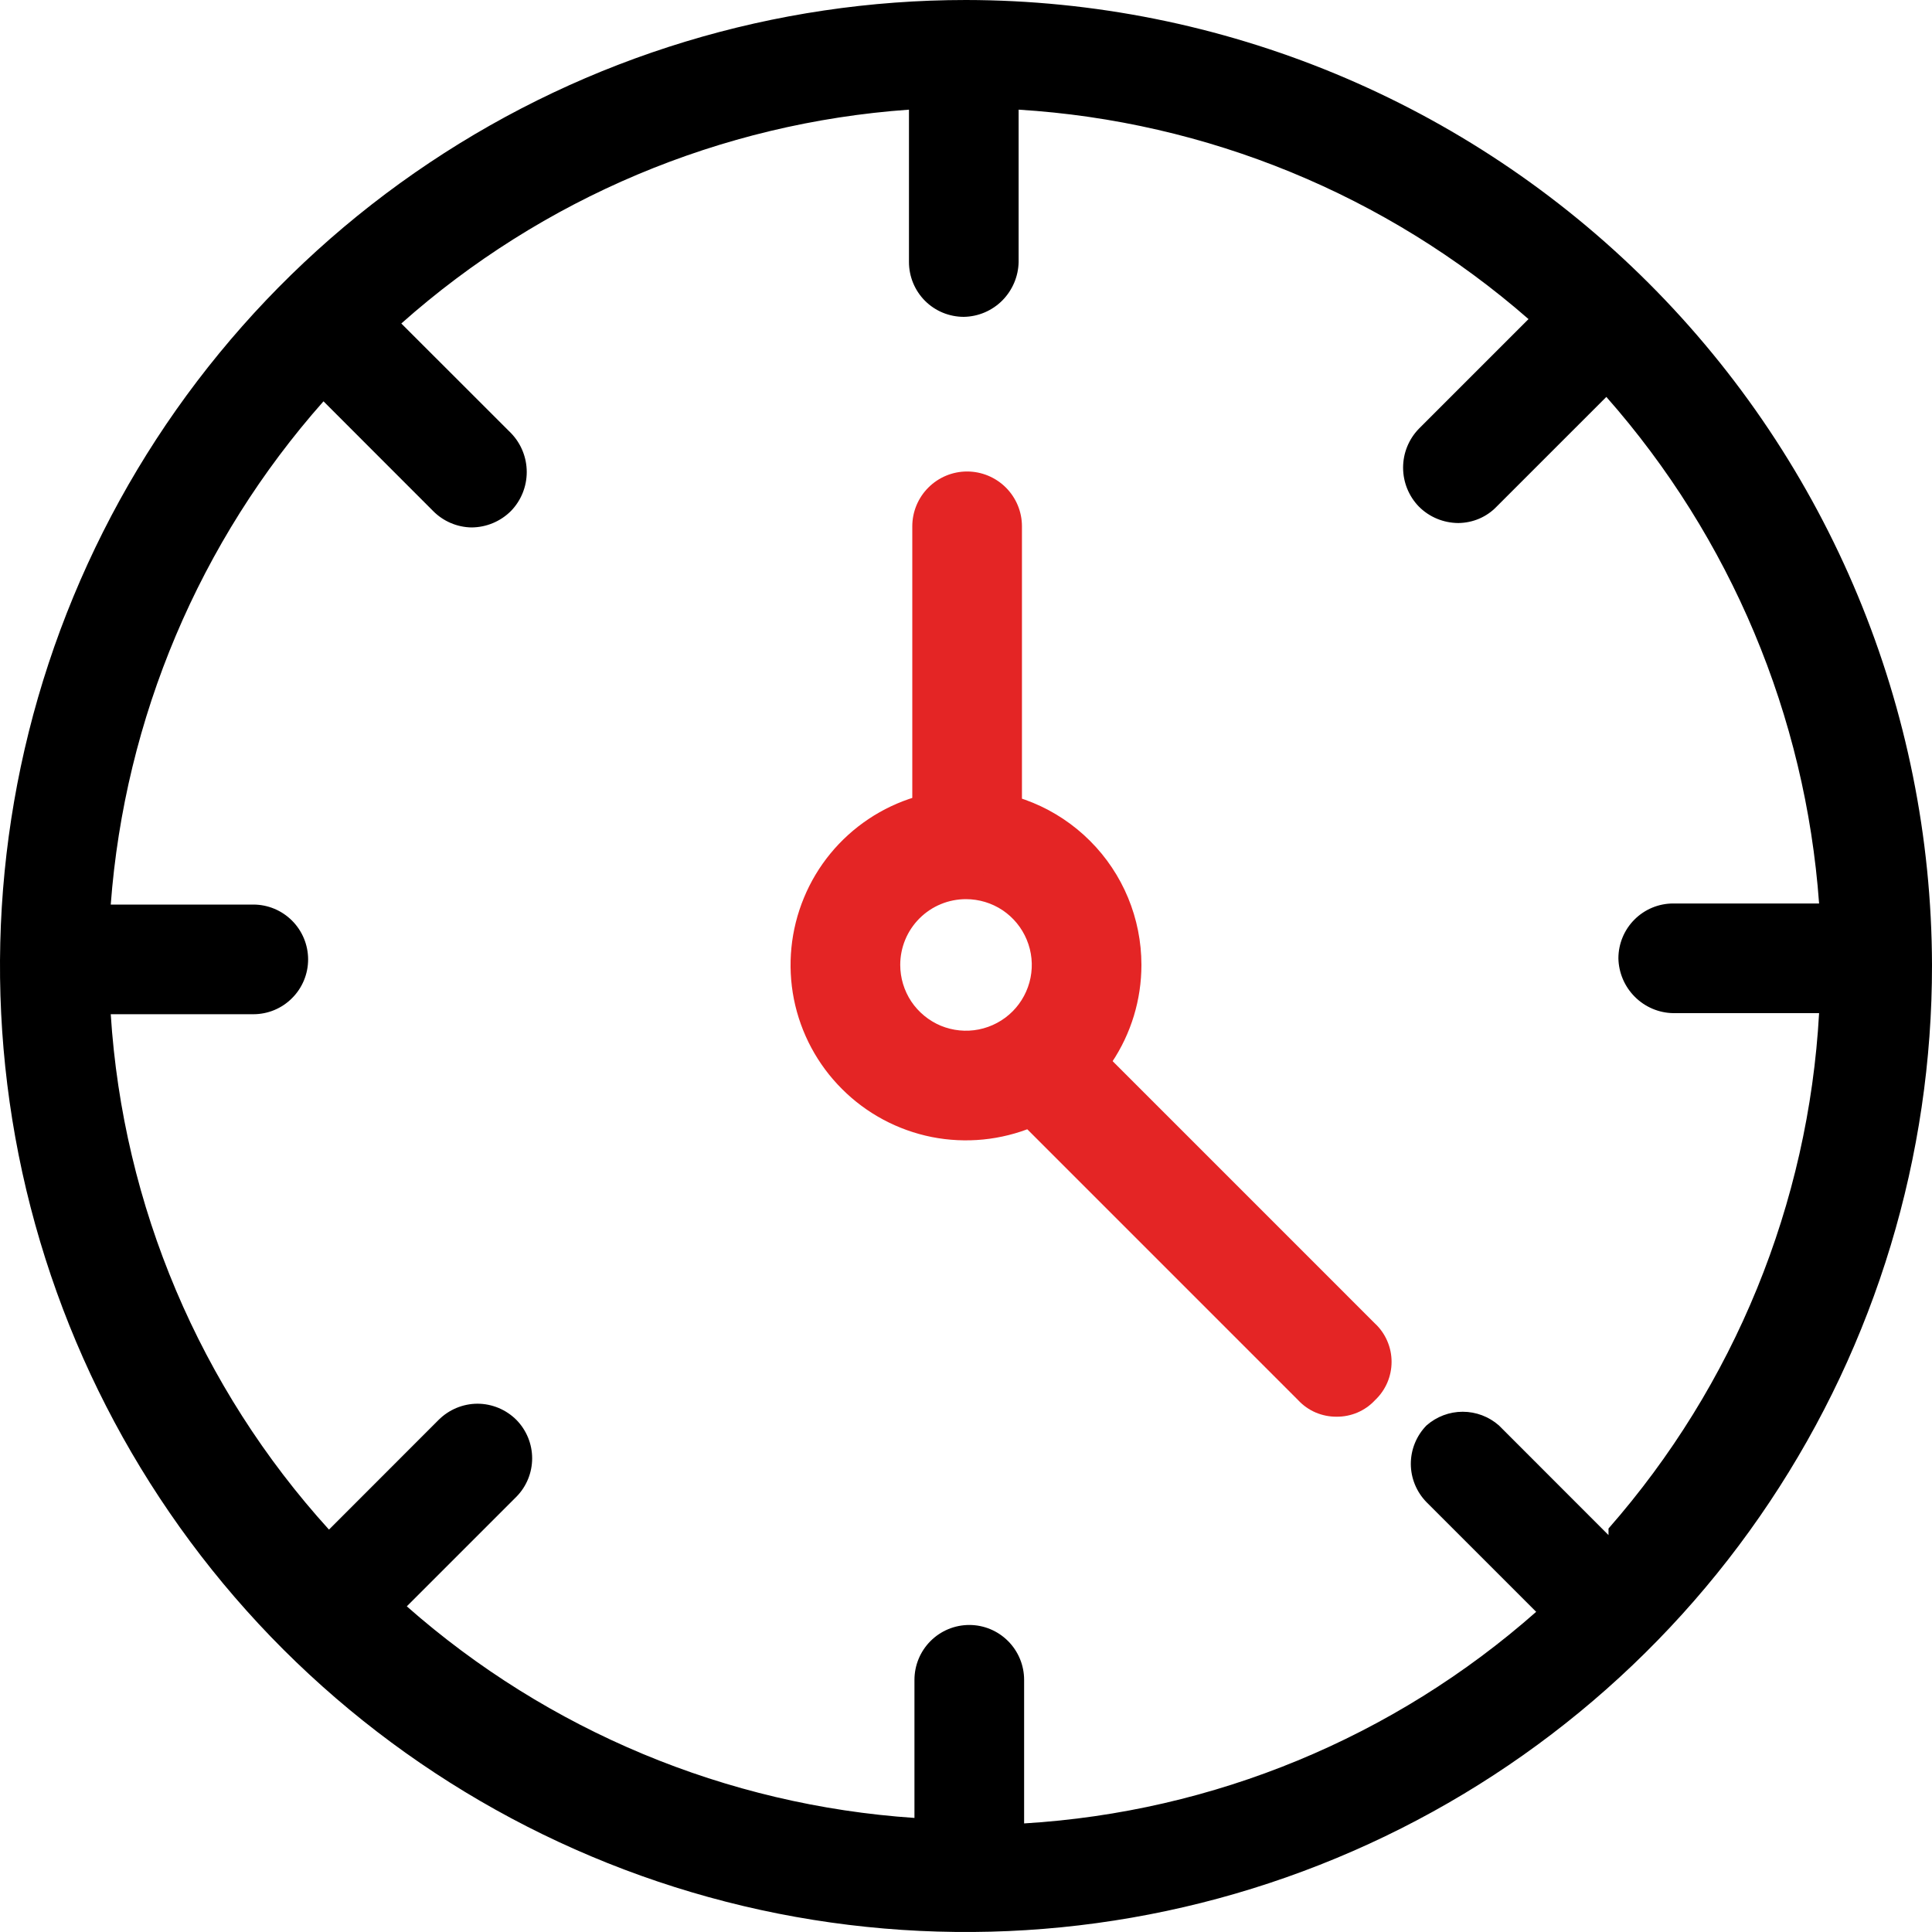 <svg width="25" height="25" viewBox="0 0 25 25" fill="none" xmlns="http://www.w3.org/2000/svg">
<path d="M12.5 11.635C12.668 11.635 12.833 11.685 12.973 11.778C13.113 11.872 13.222 12.005 13.286 12.16C13.351 12.316 13.368 12.487 13.335 12.652C13.302 12.817 13.221 12.969 13.102 13.088C12.983 13.207 12.831 13.288 12.666 13.321C12.501 13.354 12.33 13.337 12.174 13.273C12.019 13.208 11.886 13.099 11.792 12.959C11.699 12.819 11.649 12.654 11.649 12.486C11.649 12.26 11.738 12.044 11.898 11.884C12.058 11.724 12.274 11.635 12.5 11.635V11.635ZM12.5 10.216C12.051 10.216 11.612 10.349 11.239 10.598C10.865 10.848 10.574 11.202 10.403 11.617C10.231 12.032 10.186 12.489 10.273 12.929C10.361 13.369 10.577 13.774 10.895 14.091C11.212 14.409 11.617 14.625 12.057 14.713C12.497 14.8 12.954 14.755 13.369 14.583C13.784 14.412 14.138 14.12 14.387 13.747C14.637 13.374 14.77 12.935 14.77 12.486C14.77 11.884 14.531 11.306 14.105 10.881C13.679 10.455 13.102 10.216 12.5 10.216V10.216Z" fill="#E42525"/>
<path d="M17.296 18.332C17.203 18.333 17.11 18.314 17.025 18.278C16.939 18.241 16.862 18.187 16.799 18.119L13.11 14.43C12.978 14.298 12.904 14.12 12.904 13.933C12.904 13.747 12.978 13.568 13.11 13.437C13.242 13.305 13.42 13.231 13.607 13.231C13.793 13.231 13.972 13.305 14.103 13.437L17.792 17.126C17.86 17.189 17.914 17.266 17.951 17.352C17.988 17.437 18.007 17.529 18.007 17.622C18.007 17.715 17.988 17.807 17.951 17.893C17.914 17.978 17.86 18.055 17.792 18.119C17.729 18.187 17.652 18.241 17.566 18.278C17.481 18.314 17.389 18.333 17.296 18.332V18.332Z" fill="#E42525"/>
<path d="M12.514 11.351C12.326 11.351 12.146 11.276 12.013 11.143C11.88 11.01 11.805 10.829 11.805 10.641V6.81C11.805 6.622 11.88 6.442 12.013 6.309C12.146 6.176 12.326 6.101 12.514 6.101C12.702 6.101 12.883 6.176 13.016 6.309C13.149 6.442 13.224 6.622 13.224 6.81V10.641C13.224 10.829 13.149 11.01 13.016 11.143C12.883 11.276 12.702 11.351 12.514 11.351Z" fill="#E42525"/>
<path d="M12.5 0C10.027 1.59301e-06 7.61 0.733 5.554 2.108C3.498 3.482 1.896 5.435 0.95 7.72C0.004 10.005 -0.242 12.519 0.241 14.944C0.725 17.369 1.917 19.596 3.666 21.344C5.416 23.091 7.644 24.281 10.07 24.762C12.496 25.242 15.009 24.993 17.293 24.044C19.577 23.096 21.529 21.492 22.9 19.434C24.272 17.377 25.003 14.959 25 12.486C24.992 9.174 23.673 6.001 21.33 3.66C18.987 1.32 15.812 0.004 12.5 0V0ZM20.814 19.864L19.396 18.445C19.266 18.331 19.1 18.268 18.927 18.268C18.755 18.268 18.589 18.331 18.459 18.445C18.329 18.578 18.256 18.756 18.256 18.942C18.256 19.127 18.329 19.305 18.459 19.438L19.878 20.857C18.037 22.483 15.704 23.447 13.252 23.595V21.737C13.252 21.549 13.177 21.368 13.044 21.235C12.911 21.102 12.731 21.027 12.543 21.027C12.354 21.027 12.174 21.102 12.041 21.235C11.908 21.368 11.833 21.549 11.833 21.737V23.524C9.402 23.36 7.092 22.397 5.264 20.786L6.683 19.367C6.813 19.235 6.886 19.056 6.886 18.871C6.886 18.685 6.813 18.507 6.683 18.374C6.617 18.308 6.538 18.255 6.452 18.219C6.365 18.183 6.273 18.164 6.179 18.164C6.085 18.164 5.993 18.183 5.906 18.219C5.82 18.255 5.741 18.308 5.675 18.374L4.257 19.793C2.587 17.954 1.591 15.603 1.433 13.124H3.278C3.466 13.124 3.646 13.05 3.779 12.916C3.912 12.784 3.987 12.603 3.987 12.415C3.987 12.227 3.912 12.046 3.779 11.913C3.646 11.78 3.466 11.705 3.278 11.705H1.433C1.614 9.292 2.581 7.004 4.186 5.193L5.604 6.612C5.735 6.745 5.914 6.822 6.101 6.825C6.293 6.824 6.476 6.748 6.612 6.612C6.743 6.477 6.816 6.296 6.816 6.108C6.816 5.92 6.743 5.739 6.612 5.604L5.193 4.186C7.018 2.564 9.327 1.591 11.762 1.419V3.391C11.762 3.579 11.837 3.76 11.97 3.893C12.103 4.026 12.284 4.1 12.472 4.1C12.659 4.097 12.837 4.021 12.969 3.889C13.101 3.756 13.177 3.578 13.181 3.391V1.419C15.619 1.569 17.939 2.522 19.779 4.129L18.36 5.548C18.229 5.683 18.156 5.863 18.156 6.051C18.156 6.239 18.229 6.42 18.36 6.555C18.495 6.691 18.679 6.767 18.871 6.768C18.963 6.767 19.055 6.748 19.14 6.712C19.226 6.675 19.303 6.622 19.367 6.555L20.786 5.136C22.396 6.961 23.363 9.264 23.539 11.691H21.651C21.463 11.691 21.283 11.766 21.15 11.899C21.017 12.032 20.942 12.213 20.942 12.401C20.946 12.588 21.022 12.766 21.154 12.898C21.286 13.031 21.465 13.107 21.651 13.11H23.539C23.402 15.575 22.443 17.923 20.814 19.779V19.864Z" fill="black"/>
</svg>
